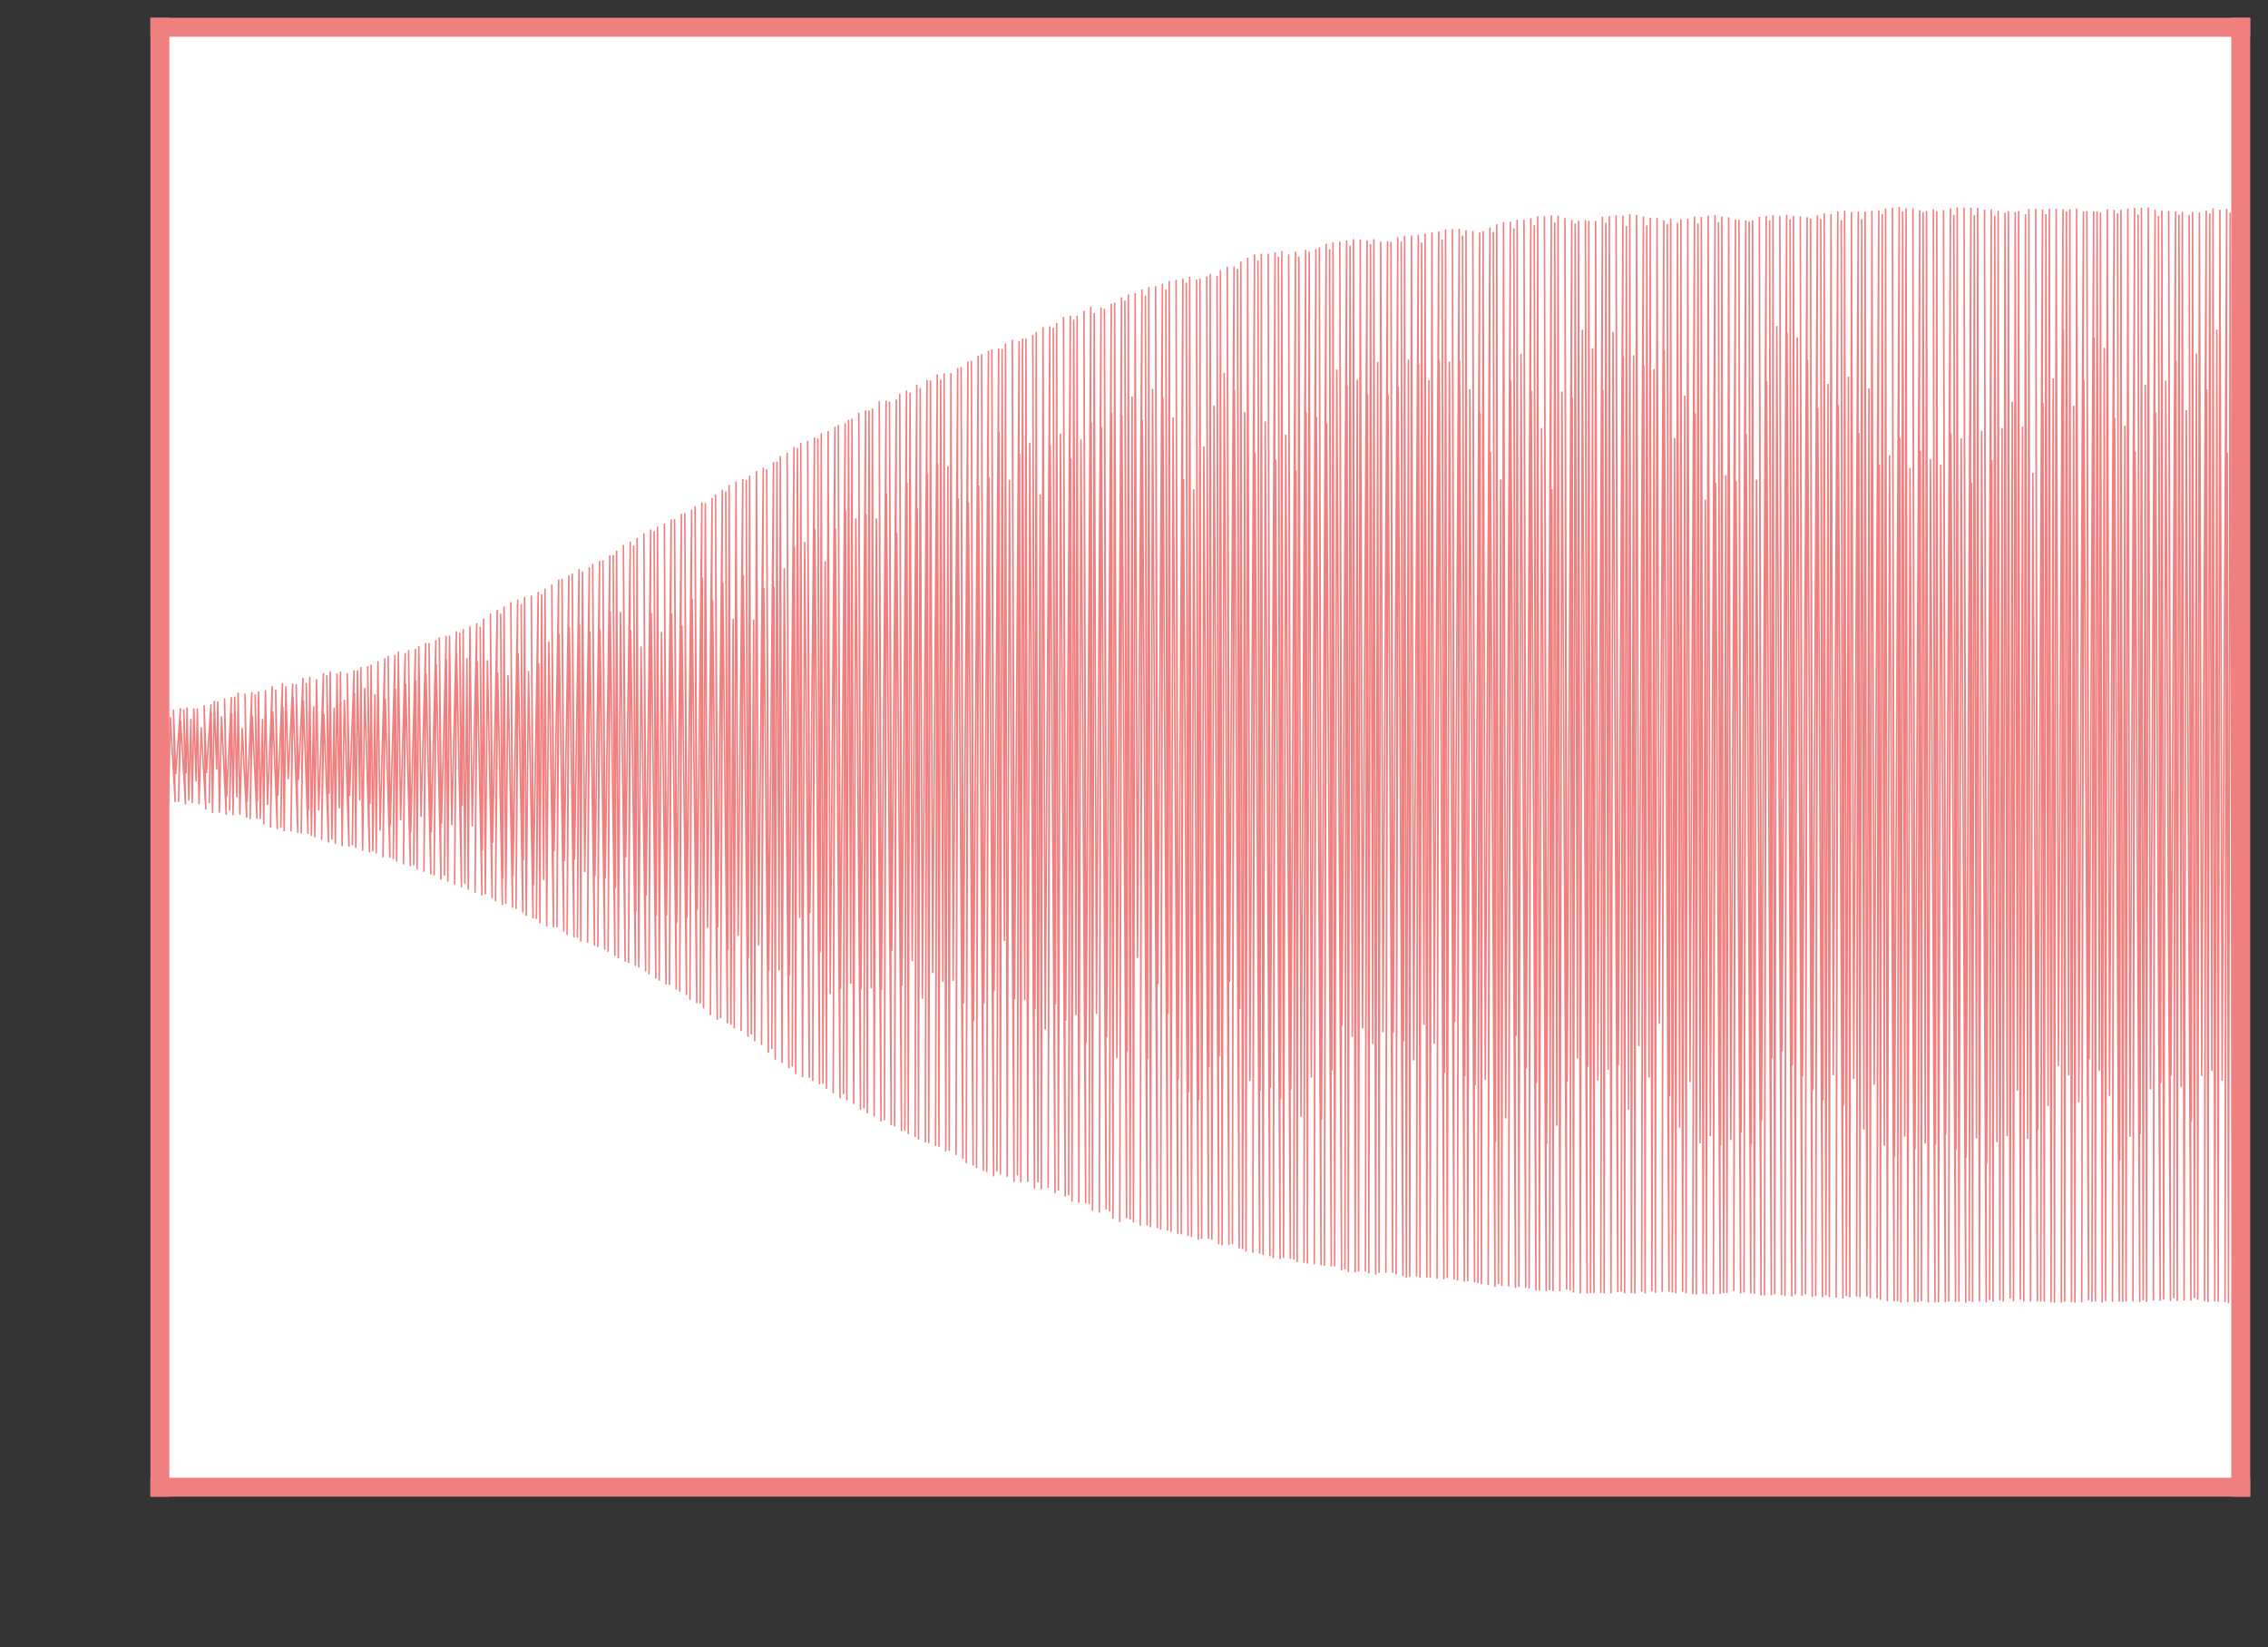 <?xml version="1.0" encoding="utf-8" standalone="no"?>
<!DOCTYPE svg PUBLIC "-//W3C//DTD SVG 1.1//EN"
  "http://www.w3.org/Graphics/SVG/1.1/DTD/svg11.dtd">
<svg height="43.463pt" version="1.1" viewBox="0 0 59.861 43.463" width="59.861pt" xmlns="http://www.w3.org/2000/svg" xmlns:xlink="http://www.w3.org/1999/xlink">
 <rect x="0" y="0" width="59.861" height="43.463" fill="#333333" stroke="none"/>
 <defs>
  <style type="text/css">*{stroke-linecap:butt;stroke-linejoin:round;}</style>
 </defs>
 <g id="figure_1">
  <g id="patch_1">
   <path d="M 0 43.463 
L 59.861 43.463 
L 59.861 0 
L 0 0 
z
" style="fill:none;"/>
  </g>
  <g id="axes_1">
   <g id="patch_2">
    <path d="M 4.22 39.243 
L 59.141 39.243 
L 59.141 0.72 
L 4.22 0.72 
z
" style="fill:#ffffff;"/>
   </g>
   <g id="matplotlib.axis_1"/>
   <g id="matplotlib.axis_2"/>
   <g id="line2d_1">
    <path clip-path="url(#pd2619b3a17)" d="M 4.22 18.764 
L 4.236 19.537 
L 4.266 21.121 
L 4.308 18.853 
L 4.363 20.732 
L 4.399 18.714 
L 4.445 21.166 
L 4.496 18.936 
L 4.623 21.151 
L 4.578 18.736 
L 4.64 20.412 
L 4.761 18.703 
L 4.712 21.147 
L 4.77 19.029 
L 4.894 21.213 
L 4.849 18.731 
L 4.91 20.396 
L 4.939 18.679 
L 4.983 21.109 
L 5.037 18.985 
L 5.073 21.176 
L 5.116 18.709 
L 5.176 20.603 
L 5.208 18.705 
L 5.254 21.208 
L 5.311 19.206 
L 5.431 21.34 
L 5.387 18.624 
L 5.45 20.384 
L 5.567 18.601 
L 5.522 21.178 
L 5.574 18.816 
L 5.61 21.436 
L 5.657 18.508 
L 5.719 20.294 
L 5.747 18.524 
L 5.791 21.429 
L 5.847 18.918 
L 5.97 21.481 
L 5.927 18.446 
L 5.984 21.005 
L 6.107 18.409 
L 6.06 21.374 
L 6.117 18.829 
L 6.151 21.495 
L 6.195 18.396 
L 6.251 21.021 
L 6.286 18.293 
L 6.331 21.486 
L 6.391 19.227 
L 6.511 21.562 
L 6.467 18.318 
L 6.521 21.142 
L 6.646 18.276 
L 6.601 21.6 
L 6.659 18.905 
L 6.781 21.589 
L 6.735 18.34 
L 6.791 21.141 
L 6.825 18.258 
L 6.87 21.596 
L 6.929 18.985 
L 6.96 21.74 
L 7.006 18.224 
L 7.061 21.223 
L 7.185 18.124 
L 7.139 21.824 
L 7.199 18.79 
L 7.32 21.86 
L 7.276 18.213 
L 7.334 20.978 
L 7.456 18.038 
L 7.411 21.827 
L 7.468 18.667 
L 7.501 21.917 
L 7.545 18.123 
L 7.607 20.549 
L 7.726 18.047 
L 7.68 21.925 
L 7.734 18.386 
L 7.859 21.96 
L 7.817 18.067 
L 7.878 20.565 
L 7.997 17.903 
L 7.95 21.977 
L 8.007 18.489 
L 8.129 21.986 
L 8.084 18.032 
L 8.141 21.38 
L 8.176 17.88 
L 8.22 22.039 
L 8.278 18.652 
L 8.31 22.075 
L 8.355 17.936 
L 8.412 21.368 
L 8.536 17.775 
L 8.489 22.149 
L 8.55 18.854 
L 8.67 22.217 
L 8.625 17.833 
L 8.686 20.93 
L 8.716 17.728 
L 8.76 22.142 
L 8.819 18.687 
L 8.851 22.251 
L 8.894 17.788 
L 8.954 21.315 
L 8.987 17.738 
L 9.03 22.313 
L 9.088 18.48 
L 9.209 22.324 
L 9.165 17.779 
L 9.226 20.99 
L 9.345 17.702 
L 9.3 22.286 
L 9.356 18.297 
L 9.39 22.357 
L 9.436 17.705 
L 9.495 21.109 
L 9.525 17.617 
L 9.571 22.433 
L 9.626 18.171 
L 9.751 22.476 
L 9.705 17.596 
L 9.765 21.203 
L 9.795 17.553 
L 9.84 22.45 
L 9.896 18.337 
L 9.93 22.507 
L 9.975 17.459 
L 10.03 21.897 
L 10.155 17.387 
L 10.109 22.607 
L 10.169 18.456 
L 10.29 22.616 
L 10.245 17.32 
L 10.301 21.766 
L 10.424 17.294 
L 10.38 22.66 
L 10.437 18.189 
L 10.469 22.72 
L 10.514 17.209 
L 10.573 21.63 
L 10.695 17.243 
L 10.649 22.794 
L 10.706 18.052 
L 10.829 22.84 
L 10.785 17.169 
L 10.841 21.95 
L 10.964 17.14 
L 10.919 22.811 
L 10.975 17.969 
L 11.008 22.925 
L 11.054 17.062 
L 11.113 21.544 
L 11.234 16.985 
L 11.189 22.989 
L 11.245 17.785 
L 11.37 23.058 
L 11.324 16.983 
L 11.382 21.941 
L 11.504 16.905 
L 11.459 23.084 
L 11.514 17.535 
L 11.639 23.196 
L 11.595 16.834 
L 11.653 21.718 
L 11.775 16.796 
L 11.73 23.089 
L 11.783 17.407 
L 11.82 23.248 
L 11.865 16.786 
L 11.924 21.762 
L 12.045 16.674 
L 11.999 23.327 
L 12.052 17.234 
L 12.18 23.399 
L 12.134 16.71 
L 12.196 21.253 
L 12.225 16.616 
L 12.269 23.309 
L 12.324 17.383 
L 12.359 23.462 
L 12.404 16.543 
L 12.464 21.792 
L 12.583 16.459 
L 12.539 23.544 
L 12.595 17.46 
L 12.719 23.61 
L 12.674 16.549 
L 12.731 22.423 
L 12.764 16.333 
L 12.809 23.583 
L 12.865 17.44 
L 12.989 23.69 
L 12.944 16.207 
L 13.002 22.223 
L 13.124 16.106 
L 13.079 23.769 
L 13.137 17.763 
L 13.259 23.862 
L 13.214 16.212 
L 13.268 23.177 
L 13.304 16.017 
L 13.349 23.837 
L 13.408 17.833 
L 13.529 23.938 
L 13.483 15.905 
L 13.539 23.091 
L 13.664 15.837 
L 13.62 23.969 
L 13.676 17.247 
L 13.799 24.061 
L 13.755 15.958 
L 13.812 22.68 
L 13.845 15.765 
L 13.889 24.152 
L 13.949 17.724 
L 14.069 24.221 
L 14.024 15.729 
L 14.079 23.34 
L 14.205 15.633 
L 14.159 24.229 
L 14.218 17.521 
L 14.25 24.348 
L 14.295 15.699 
L 14.35 23.205 
L 14.385 15.548 
L 14.429 24.432 
L 14.486 16.942 
L 14.61 24.455 
L 14.564 15.443 
L 14.624 22.448 
L 14.745 15.31 
L 14.7 24.452 
L 14.756 16.744 
L 14.88 24.567 
L 14.834 15.291 
L 14.893 22.707 
L 15.015 15.197 
L 14.969 24.653 
L 15.026 16.569 
L 15.149 24.722 
L 15.104 15.145 
L 15.164 22.666 
L 15.284 15.032 
L 15.24 24.725 
L 15.296 16.486 
L 15.329 24.83 
L 15.375 15.092 
L 15.433 22.998 
L 15.555 14.987 
L 15.509 24.857 
L 15.567 16.67 
L 15.69 24.936 
L 15.644 14.896 
L 15.703 23.1 
L 15.825 14.818 
L 15.779 24.972 
L 15.837 16.618 
L 15.96 25.044 
L 15.914 14.801 
L 15.973 23.166 
L 16.095 14.668 
L 16.05 25.102 
L 16.106 16.154 
L 16.23 25.207 
L 16.185 14.661 
L 16.242 23.419 
L 16.275 14.542 
L 16.319 25.274 
L 16.376 16.163 
L 16.5 25.359 
L 16.454 14.395 
L 16.515 22.608 
L 16.635 14.309 
L 16.59 25.394 
L 16.648 16.633 
L 16.77 25.474 
L 16.724 14.407 
L 16.781 24.041 
L 16.815 14.21 
L 16.859 25.517 
L 16.92 17.072 
L 17.041 25.619 
L 16.995 14.085 
L 17.053 23.62 
L 17.175 13.988 
L 17.13 25.695 
L 17.188 16.185 
L 17.31 25.808 
L 17.265 14.031 
L 17.321 24.14 
L 17.355 13.911 
L 17.4 25.862 
L 17.459 16.689 
L 17.58 25.959 
L 17.535 13.834 
L 17.592 24.144 
L 17.715 13.725 
L 17.67 25.975 
L 17.728 16.195 
L 17.85 26.097 
L 17.805 13.712 
L 17.861 24.335 
L 17.985 13.575 
L 17.94 26.153 
L 17.999 16.52 
L 18.12 26.242 
L 18.075 13.557 
L 18.132 24.205 
L 18.256 13.462 
L 18.21 26.365 
L 18.268 15.815 
L 18.39 26.452 
L 18.345 13.37 
L 18.403 23.993 
L 18.525 13.273 
L 18.48 26.467 
L 18.537 15.259 
L 18.57 26.596 
L 18.616 13.287 
L 18.672 24.468 
L 18.796 13.156 
L 18.751 26.768 
L 18.808 15.848 
L 18.931 26.893 
L 18.885 13.063 
L 18.943 24.458 
L 19.065 12.939 
L 19.02 26.85 
L 19.078 15.385 
L 19.2 26.984 
L 19.155 12.982 
L 19.211 25.056 
L 19.245 12.814 
L 19.291 27.027 
L 19.35 16.346 
L 19.38 27.117 
L 19.425 12.722 
L 19.483 24.681 
L 19.605 12.656 
L 19.56 27.191 
L 19.618 15.198 
L 19.741 27.343 
L 19.696 12.683 
L 19.751 25.262 
L 19.785 12.568 
L 19.831 27.279 
L 19.891 16.363 
L 19.92 27.463 
L 19.966 12.447 
L 20.023 24.933 
L 20.146 12.354 
L 20.1 27.557 
L 20.16 15.533 
L 20.28 27.761 
L 20.236 12.401 
L 20.291 25.609 
L 20.416 12.208 
L 20.371 27.664 
L 20.43 15.508 
L 20.461 27.947 
L 20.506 12.197 
L 20.562 25.593 
L 20.596 12.048 
L 20.641 28.032 
L 20.699 15.005 
L 20.821 28.168 
L 20.776 11.961 
L 20.832 25.726 
L 20.956 11.809 
L 20.911 28.128 
L 20.968 14.437 
L 21.001 28.327 
L 21.046 11.835 
L 21.106 24.206 
L 21.136 11.696 
L 21.182 28.409 
L 21.238 14.322 
L 21.361 28.425 
L 21.317 11.647 
L 21.376 24.077 
L 21.497 11.557 
L 21.451 28.507 
L 21.508 13.98 
L 21.631 28.595 
L 21.586 11.584 
L 21.644 25.109 
L 21.677 11.45 
L 21.721 28.579 
L 21.78 14.825 
L 21.811 28.718 
L 21.857 11.392 
L 21.912 26.217 
L 22.037 11.276 
L 21.992 28.836 
L 22.048 13.952 
L 22.172 28.961 
L 22.126 11.225 
L 22.183 26.087 
L 22.307 11.183 
L 22.262 28.857 
L 22.317 13.474 
L 22.352 29.015 
L 22.397 11.095 
L 22.453 25.941 
L 22.486 11.061 
L 22.532 29.115 
L 22.588 13.696 
L 22.712 29.268 
L 22.667 10.906 
L 22.724 26.094 
L 22.847 10.844 
L 22.802 29.232 
L 22.859 13.583 
L 22.892 29.361 
L 22.937 10.849 
L 22.994 26.063 
L 23.027 10.793 
L 23.072 29.443 
L 23.129 13.696 
L 23.253 29.577 
L 23.207 10.601 
L 23.264 26.105 
L 23.388 10.587 
L 23.343 29.544 
L 23.398 13.029 
L 23.523 29.678 
L 23.477 10.61 
L 23.537 25.073 
L 23.657 10.559 
L 23.612 29.708 
L 23.67 14.078 
L 23.793 29.832 
L 23.748 10.408 
L 23.805 25.995 
L 23.927 10.321 
L 23.883 29.826 
L 23.938 12.749 
L 23.973 29.909 
L 24.018 10.373 
L 24.077 25.347 
L 24.198 10.166 
L 24.153 29.987 
L 24.21 13.431 
L 24.243 30.054 
L 24.288 10.255 
L 24.345 26.338 
L 24.468 10.042 
L 24.423 30.132 
L 24.478 12.516 
L 24.514 30.147 
L 24.558 10.056 
L 24.617 25.66 
L 24.738 9.893 
L 24.693 30.221 
L 24.748 12.253 
L 24.783 30.245 
L 24.828 10.032 
L 24.886 25.894 
L 24.918 9.867 
L 24.963 30.369 
L 25.018 12.316 
L 25.053 30.349 
L 25.098 9.862 
L 25.157 25.867 
L 25.278 9.727 
L 25.233 30.459 
L 25.29 13.162 
L 25.414 30.559 
L 25.368 9.697 
L 25.426 26.469 
L 25.548 9.555 
L 25.503 30.679 
L 25.561 13.274 
L 25.683 30.737 
L 25.638 9.537 
L 25.696 26.933 
L 25.818 9.402 
L 25.774 30.807 
L 25.831 12.828 
L 25.954 30.882 
L 25.909 9.361 
L 25.967 26.467 
L 26.089 9.273 
L 26.044 30.909 
L 26.1 12.608 
L 26.224 31.025 
L 26.179 9.235 
L 26.238 26.141 
L 26.359 9.21 
L 26.314 30.899 
L 26.368 11.406 
L 26.404 30.972 
L 26.449 9.222 
L 26.51 24.814 
L 26.539 9.078 
L 26.584 31.035 
L 26.641 12.676 
L 26.764 31.171 
L 26.719 8.982 
L 26.778 26.348 
L 26.899 9.021 
L 26.854 31 
L 26.91 11.989 
L 26.944 31.178 
L 26.989 8.949 
L 27.048 26.372 
L 27.079 8.95 
L 27.125 31.172 
L 27.18 11.7 
L 27.304 31.345 
L 27.259 8.859 
L 27.318 26.606 
L 27.35 8.773 
L 27.395 31.18 
L 27.453 13.06 
L 27.484 31.365 
L 27.529 8.648 
L 27.587 27.15 
L 27.709 8.627 
L 27.665 31.331 
L 27.72 11.751 
L 27.846 31.471 
L 27.799 8.663 
L 27.858 26.485 
L 27.889 8.537 
L 27.935 31.401 
L 27.99 11.457 
L 28.115 31.557 
L 28.07 8.376 
L 28.128 26.916 
L 28.25 8.345 
L 28.205 31.523 
L 28.262 12.111 
L 28.295 31.694 
L 28.34 8.452 
L 28.398 26.77 
L 28.43 8.346 
L 28.475 31.721 
L 28.531 11.612 
L 28.655 31.735 
L 28.61 8.216 
L 28.668 27.506 
L 28.79 8.11 
L 28.746 31.759 
L 28.801 11.158 
L 28.835 31.937 
L 28.88 8.277 
L 28.939 26.735 
L 29.06 8.13 
L 29.015 31.982 
L 29.071 11.28 
L 29.195 31.9 
L 29.15 8.165 
L 29.208 27.361 
L 29.33 8.028 
L 29.285 31.951 
L 29.341 10.915 
L 29.375 32.143 
L 29.42 8.006 
L 29.478 27.903 
L 29.601 7.863 
L 29.555 32.228 
L 29.611 10.956 
L 29.735 32.13 
L 29.69 7.946 
L 29.748 27.741 
L 29.781 7.788 
L 29.826 32.164 
L 29.88 10.477 
L 29.916 32.241 
L 29.961 7.752 
L 30.022 25.262 
L 30.141 7.652 
L 30.096 32.326 
L 30.152 11.098 
L 30.276 32.324 
L 30.231 7.816 
L 30.288 27.934 
L 30.321 7.591 
L 30.366 32.368 
L 30.42 10.274 
L 30.546 32.392 
L 30.501 7.566 
L 30.561 25.952 
L 30.681 7.503 
L 30.636 32.428 
L 30.691 10.496 
L 30.816 32.458 
L 30.771 7.654 
L 30.83 26.735 
L 30.861 7.429 
L 30.906 32.495 
L 30.962 11.033 
L 31.087 32.543 
L 31.041 7.398 
L 31.098 28.473 
L 31.221 7.367 
L 31.176 32.555 
L 31.235 12.653 
L 31.356 32.598 
L 31.311 7.475 
L 31.368 28.805 
L 31.401 7.319 
L 31.447 32.626 
L 31.505 12.924 
L 31.626 32.696 
L 31.581 7.394 
L 31.638 29.016 
L 31.671 7.365 
L 31.716 32.669 
L 31.774 11.792 
L 31.896 32.674 
L 31.851 7.31 
L 31.909 28.14 
L 31.942 7.244 
L 31.986 32.694 
L 32.042 10.715 
L 32.167 32.818 
L 32.122 7.297 
L 32.18 27.865 
L 32.212 7.149 
L 32.256 32.848 
L 32.311 9.856 
L 32.437 32.832 
L 32.392 7.052 
L 32.452 25.892 
L 32.571 7.045 
L 32.527 32.815 
L 32.582 10.301 
L 32.707 32.926 
L 32.662 7.111 
L 32.721 26.607 
L 32.751 6.917 
L 32.797 32.945 
L 32.853 10.891 
L 32.887 33.009 
L 32.932 6.817 
L 32.989 28.508 
L 33.111 6.73 
L 33.067 33.038 
L 33.125 11.961 
L 33.247 33.062 
L 33.202 6.891 
L 33.259 28.764 
L 33.292 6.713 
L 33.337 33.099 
L 33.394 11.135 
L 33.517 33.131 
L 33.472 6.711 
L 33.529 28.689 
L 33.653 6.672 
L 33.607 33.178 
L 33.665 12.137 
L 33.787 33.208 
L 33.742 6.789 
L 33.799 28.988 
L 33.832 6.639 
L 33.877 33.181 
L 33.935 11.486 
L 34.057 33.2 
L 34.013 6.728 
L 34.069 28.735 
L 34.193 6.66 
L 34.148 33.223 
L 34.206 12.434 
L 34.237 33.29 
L 34.282 6.788 
L 34.339 29.455 
L 34.462 6.609 
L 34.417 33.306 
L 34.474 10.895 
L 34.508 33.327 
L 34.553 6.654 
L 34.61 28.42 
L 34.732 6.584 
L 34.688 33.347 
L 34.744 11.015 
L 34.867 33.366 
L 34.822 6.54 
L 34.879 29.535 
L 35.002 6.445 
L 34.957 33.383 
L 35.015 11.183 
L 35.138 33.4 
L 35.093 6.59 
L 35.151 28.222 
L 35.183 6.409 
L 35.228 33.403 
L 35.283 9.766 
L 35.408 33.503 
L 35.363 6.392 
L 35.422 27.048 
L 35.543 6.36 
L 35.497 33.482 
L 35.554 10.182 
L 35.588 33.548 
L 35.633 6.495 
L 35.692 27.346 
L 35.723 6.325 
L 35.768 33.557 
L 35.823 10.038 
L 35.857 33.538 
L 35.903 6.333 
L 35.962 27.12 
L 36.083 6.353 
L 36.038 33.535 
L 36.094 10.434 
L 36.128 33.585 
L 36.173 6.46 
L 36.232 27.526 
L 36.263 6.327 
L 36.308 33.618 
L 36.363 9.565 
L 36.398 33.569 
L 36.443 6.391 
L 36.502 27.221 
L 36.623 6.378 
L 36.578 33.565 
L 36.634 10.41 
L 36.758 33.57 
L 36.713 6.4 
L 36.773 27.232 
L 36.893 6.276 
L 36.848 33.613 
L 36.904 10.211 
L 37.028 33.653 
L 36.983 6.392 
L 37.043 27.462 
L 37.073 6.235 
L 37.119 33.702 
L 37.173 9.504 
L 37.209 33.682 
L 37.254 6.227 
L 37.312 27.966 
L 37.434 6.212 
L 37.389 33.666 
L 37.443 9.61 
L 37.479 33.699 
L 37.523 6.416 
L 37.583 27.027 
L 37.614 6.178 
L 37.659 33.695 
L 37.714 10.046 
L 37.749 33.699 
L 37.794 6.149 
L 37.853 27.526 
L 37.974 6.126 
L 37.929 33.723 
L 37.984 9.513 
L 38.109 33.742 
L 38.063 6.337 
L 38.122 28.298 
L 38.154 6.066 
L 38.199 33.706 
L 38.254 9.558 
L 38.379 33.751 
L 38.334 6.059 
L 38.394 26.95 
L 38.514 6.055 
L 38.469 33.775 
L 38.524 9.517 
L 38.649 33.803 
L 38.604 6.235 
L 38.662 28.388 
L 38.694 6.088 
L 38.739 33.792 
L 38.795 10.289 
L 38.919 33.819 
L 38.874 6.111 
L 38.932 28.618 
L 39.054 6.149 
L 39.009 33.839 
L 39.066 10.919 
L 39.099 33.87 
L 39.144 6.116 
L 39.202 28.48 
L 39.324 6.016 
L 39.279 33.893 
L 39.338 11.938 
L 39.459 33.939 
L 39.414 6.136 
L 39.47 30.118 
L 39.505 5.931 
L 39.549 33.867 
L 39.609 12.668 
L 39.639 33.917 
L 39.684 5.874 
L 39.741 29.497 
L 39.864 5.865 
L 39.82 33.927 
L 39.875 10.048 
L 39.999 33.972 
L 39.955 6.043 
L 40.014 27.318 
L 40.044 5.813 
L 40.089 33.944 
L 40.144 9.356 
L 40.27 33.968 
L 40.224 5.814 
L 40.283 28.176 
L 40.404 5.775 
L 40.359 33.983 
L 40.416 10.323 
L 40.54 34.036 
L 40.495 5.954 
L 40.553 28.558 
L 40.585 5.72 
L 40.63 34.044 
L 40.688 11.31 
L 40.81 34.053 
L 40.764 5.723 
L 40.821 30.17 
L 40.945 5.701 
L 40.899 34.028 
L 40.96 12.927 
L 40.99 34.05 
L 41.035 5.885 
L 41.091 29.691 
L 41.124 5.705 
L 41.17 34.053 
L 41.226 10.347 
L 41.35 34.014 
L 41.305 5.768 
L 41.363 28.524 
L 41.485 5.819 
L 41.44 34.032 
L 41.497 10.5 
L 41.53 34.092 
L 41.575 5.916 
L 41.634 27.916 
L 41.665 5.84 
L 41.71 34.117 
L 41.764 8.718 
L 41.89 34.115 
L 41.845 5.824 
L 41.904 28.133 
L 41.935 5.842 
L 41.981 34.105 
L 42.035 9.205 
L 42.07 34.101 
L 42.115 5.845 
L 42.173 28.493 
L 42.295 5.731 
L 42.25 34.104 
L 42.306 10.306 
L 42.34 34.111 
L 42.385 5.891 
L 42.444 28.213 
L 42.476 5.717 
L 42.52 34.115 
L 42.574 8.772 
L 42.701 34.079 
L 42.655 5.696 
L 42.714 28.095 
L 42.836 5.706 
L 42.79 34.07 
L 42.845 9.416 
L 42.88 34.112 
L 42.925 5.976 
L 42.983 29.266 
L 43.016 5.661 
L 43.06 34.108 
L 43.116 9.392 
L 43.15 34.118 
L 43.196 5.684 
L 43.255 27.592 
L 43.376 5.729 
L 43.33 34.07 
L 43.386 9.651 
L 43.42 34.113 
L 43.466 5.961 
L 43.524 28.419 
L 43.556 5.758 
L 43.601 34.058 
L 43.656 9.752 
L 43.691 34.099 
L 43.736 5.767 
L 43.795 27 
L 43.916 5.827 
L 43.871 34.069 
L 43.925 9.263 
L 44.051 34.068 
L 44.005 5.927 
L 44.063 28.91 
L 44.096 5.787 
L 44.14 34.091 
L 44.199 11.571 
L 44.231 34.11 
L 44.276 5.896 
L 44.332 29.74 
L 44.365 5.8 
L 44.411 34.072 
L 44.467 10.452 
L 44.501 34.11 
L 44.546 5.79 
L 44.604 28.538 
L 44.725 5.728 
L 44.681 34.133 
L 44.738 10.922 
L 44.771 34.142 
L 44.816 5.912 
L 44.872 30.153 
L 44.906 5.742 
L 44.951 34.124 
L 45.011 13.202 
L 45.041 34.134 
L 45.086 5.707 
L 45.142 29.965 
L 45.266 5.69 
L 45.221 34.135 
L 45.281 12.755 
L 45.401 34.128 
L 45.356 5.876 
L 45.412 30.206 
L 45.446 5.729 
L 45.491 34.103 
L 45.551 12.555 
L 45.581 34.102 
L 45.626 5.748 
L 45.682 30.064 
L 45.806 5.807 
L 45.761 34.048 
L 45.821 12.713 
L 45.941 34.115 
L 45.897 5.819 
L 45.953 29.864 
L 46.077 5.831 
L 46.031 34.089 
L 46.089 11.466 
L 46.211 34.114 
L 46.166 5.861 
L 46.222 30.169 
L 46.257 5.83 
L 46.302 34.122 
L 46.361 12.674 
L 46.481 34.167 
L 46.437 5.736 
L 46.493 29.562 
L 46.617 5.713 
L 46.571 34.167 
L 46.628 10.072 
L 46.752 34.16 
L 46.706 5.831 
L 46.766 27.918 
L 46.796 5.695 
L 46.841 34.138 
L 46.896 8.617 
L 47.022 34.158 
L 46.977 5.712 
L 47.036 27.731 
L 47.157 5.683 
L 47.112 34.184 
L 47.166 8.785 
L 47.292 34.191 
L 47.246 5.802 
L 47.306 28.101 
L 47.337 5.71 
L 47.382 34.136 
L 47.436 8.916 
L 47.562 34.177 
L 47.517 5.724 
L 47.575 28.388 
L 47.697 5.745 
L 47.652 34.134 
L 47.707 9.512 
L 47.832 34.201 
L 47.787 5.784 
L 47.845 28.751 
L 47.967 5.697 
L 47.923 34.185 
L 47.979 10.773 
L 48.102 34.213 
L 48.057 5.793 
L 48.115 29.02 
L 48.147 5.64 
L 48.192 34.165 
L 48.248 10.146 
L 48.283 34.209 
L 48.327 5.661 
L 48.386 28.357 
L 48.507 5.592 
L 48.463 34.224 
L 48.519 10.706 
L 48.643 34.248 
L 48.597 5.827 
L 48.655 29.157 
L 48.687 5.575 
L 48.732 34.184 
L 48.788 9.954 
L 48.823 34.213 
L 48.867 5.612 
L 48.926 28.452 
L 49.047 5.598 
L 49.002 34.195 
L 49.061 11.444 
L 49.092 34.215 
L 49.138 5.799 
L 49.194 29.795 
L 49.227 5.602 
L 49.273 34.198 
L 49.329 10.259 
L 49.363 34.239 
L 49.407 5.579 
L 49.466 28.608 
L 49.588 5.566 
L 49.543 34.242 
L 49.602 12.273 
L 49.632 34.282 
L 49.678 5.662 
L 49.734 30.216 
L 49.768 5.517 
L 49.813 34.32 
L 49.872 12.03 
L 49.993 34.322 
L 49.948 5.497 
L 50.003 30.506 
L 50.128 5.473 
L 50.083 34.321 
L 50.141 11.566 
L 50.173 34.355 
L 50.218 5.598 
L 50.274 29.979 
L 50.308 5.511 
L 50.353 34.343 
L 50.412 12.361 
L 50.533 34.336 
L 50.488 5.511 
L 50.544 30.318 
L 50.669 5.561 
L 50.623 34.348 
L 50.682 11.914 
L 50.713 34.319 
L 50.758 5.621 
L 50.814 30.158 
L 50.848 5.584 
L 50.893 34.348 
L 50.952 12.132 
L 51.073 34.347 
L 51.028 5.538 
L 51.085 30.177 
L 51.118 5.587 
L 51.164 34.346 
L 51.223 12.272 
L 51.344 34.343 
L 51.298 5.556 
L 51.355 29.92 
L 51.479 5.512 
L 51.433 34.329 
L 51.492 11.449 
L 51.614 34.34 
L 51.569 5.684 
L 51.625 30.324 
L 51.658 5.485 
L 51.704 34.333 
L 51.762 11.582 
L 51.884 34.36 
L 51.839 5.494 
L 51.895 30.528 
L 52.019 5.498 
L 51.974 34.318 
L 52.034 12.75 
L 52.064 34.344 
L 52.109 5.693 
L 52.166 30.025 
L 52.199 5.504 
L 52.244 34.33 
L 52.302 11.386 
L 52.424 34.351 
L 52.379 5.549 
L 52.435 30.689 
L 52.559 5.538 
L 52.514 34.287 
L 52.573 12.155 
L 52.604 34.331 
L 52.649 5.706 
L 52.706 30.118 
L 52.739 5.577 
L 52.784 34.296 
L 52.842 11.311 
L 52.874 34.332 
L 52.919 5.631 
L 52.976 29.968 
L 53.01 5.586 
L 53.054 34.248 
L 53.111 10.614 
L 53.144 34.313 
L 53.189 5.612 
L 53.248 28.765 
L 53.279 5.588 
L 53.324 34.276 
L 53.382 11.27 
L 53.415 34.323 
L 53.459 5.671 
L 53.516 30.037 
L 53.55 5.532 
L 53.594 34.329 
L 53.654 12.49 
L 53.775 34.327 
L 53.73 5.526 
L 53.786 29.796 
L 53.91 5.543 
L 53.864 34.333 
L 53.922 10.652 
L 53.955 34.332 
L 54 5.665 
L 54.057 29.169 
L 54.09 5.525 
L 54.135 34.35 
L 54.191 10 
L 54.225 34.355 
L 54.27 5.528 
L 54.329 28.115 
L 54.45 5.534 
L 54.405 34.358 
L 54.459 8.707 
L 54.495 34.338 
L 54.54 5.59 
L 54.599 28.362 
L 54.63 5.538 
L 54.675 34.34 
L 54.732 10.72 
L 54.765 34.357 
L 54.81 5.523 
L 54.868 29.068 
L 54.99 5.594 
L 54.945 34.343 
L 55.001 10.039 
L 55.125 34.294 
L 55.08 5.584 
L 55.139 27.941 
L 55.26 5.588 
L 55.215 34.334 
L 55.27 8.928 
L 55.305 34.324 
L 55.35 5.59 
L 55.409 28.244 
L 55.44 5.617 
L 55.485 34.359 
L 55.54 9.194 
L 55.576 34.32 
L 55.62 5.537 
L 55.678 28.903 
L 55.8 5.553 
L 55.756 34.335 
L 55.813 11.04 
L 55.935 34.33 
L 55.89 5.647 
L 55.946 30.601 
L 55.98 5.553 
L 56.025 34.339 
L 56.083 11.249 
L 56.116 34.329 
L 56.161 5.521 
L 56.217 29.979 
L 56.341 5.502 
L 56.296 34.33 
L 56.354 11.929 
L 56.476 34.339 
L 56.431 5.68 
L 56.487 29.912 
L 56.521 5.503 
L 56.566 34.299 
L 56.622 10.166 
L 56.656 34.336 
L 56.701 5.489 
L 56.759 28.731 
L 56.881 5.552 
L 56.836 34.3 
L 56.893 10.898 
L 57.016 34.308 
L 56.971 5.718 
L 57.029 28.564 
L 57.061 5.571 
L 57.106 34.277 
L 57.162 10.06 
L 57.286 34.315 
L 57.241 5.58 
L 57.3 28.371 
L 57.421 5.597 
L 57.376 34.242 
L 57.431 9.534 
L 57.466 34.313 
L 57.511 5.68 
L 57.569 28.669 
L 57.601 5.606 
L 57.646 34.301 
L 57.704 10.84 
L 57.826 34.304 
L 57.781 5.69 
L 57.838 29.568 
L 57.871 5.609 
L 57.917 34.238 
L 57.971 9.347 
L 58.007 34.283 
L 58.051 5.624 
L 58.11 28.378 
L 58.231 5.574 
L 58.186 34.315 
L 58.243 10.287 
L 58.277 34.343 
L 58.322 5.65 
L 58.38 28.244 
L 58.411 5.512 
L 58.457 34.328 
L 58.511 8.712 
L 58.546 34.335 
L 58.591 5.548 
L 58.65 28.499 
L 58.771 5.528 
L 58.726 34.343 
L 58.785 11.957 
L 58.817 34.37 
L 58.862 5.628 
L 58.918 30.132 
L 58.952 5.527 
L 58.997 34.35 
L 59.056 12.697 
L 59.087 34.338 
L 59.131 5.512 
L 59.141 8.807 
" style="fill:none;stroke:#f08080;stroke-linecap:square;stroke-width:0.04;"/>
   </g>
   <g id="patch_3">
    <path d="M 4.22 39.243 
L 4.22 0.72 
" style="fill:none;stroke:#f08080;stroke-linecap:square;stroke-linejoin:miter;stroke-width:0.5;"/>
   </g>
   <g id="patch_4">
    <path d="M 59.141 39.243 
L 59.141 0.72 
" style="fill:none;stroke:#f08080;stroke-linecap:square;stroke-linejoin:miter;stroke-width:0.5;"/>
   </g>
   <g id="patch_5">
    <path d="M 4.22 39.243 
L 59.141 39.243 
" style="fill:none;stroke:#f08080;stroke-linecap:square;stroke-linejoin:miter;stroke-width:0.5;"/>
   </g>
   <g id="patch_6">
    <path d="M 4.22 0.72 
L 59.141 0.72 
" style="fill:none;stroke:#f08080;stroke-linecap:square;stroke-linejoin:miter;stroke-width:0.5;"/>
   </g>
  </g>
 </g>
 <defs>
  <clipPath id="pd2619b3a17">
   <rect height="38.523" width="54.921" x="4.22" y="0.72"/>
  </clipPath>
 </defs>
</svg>
